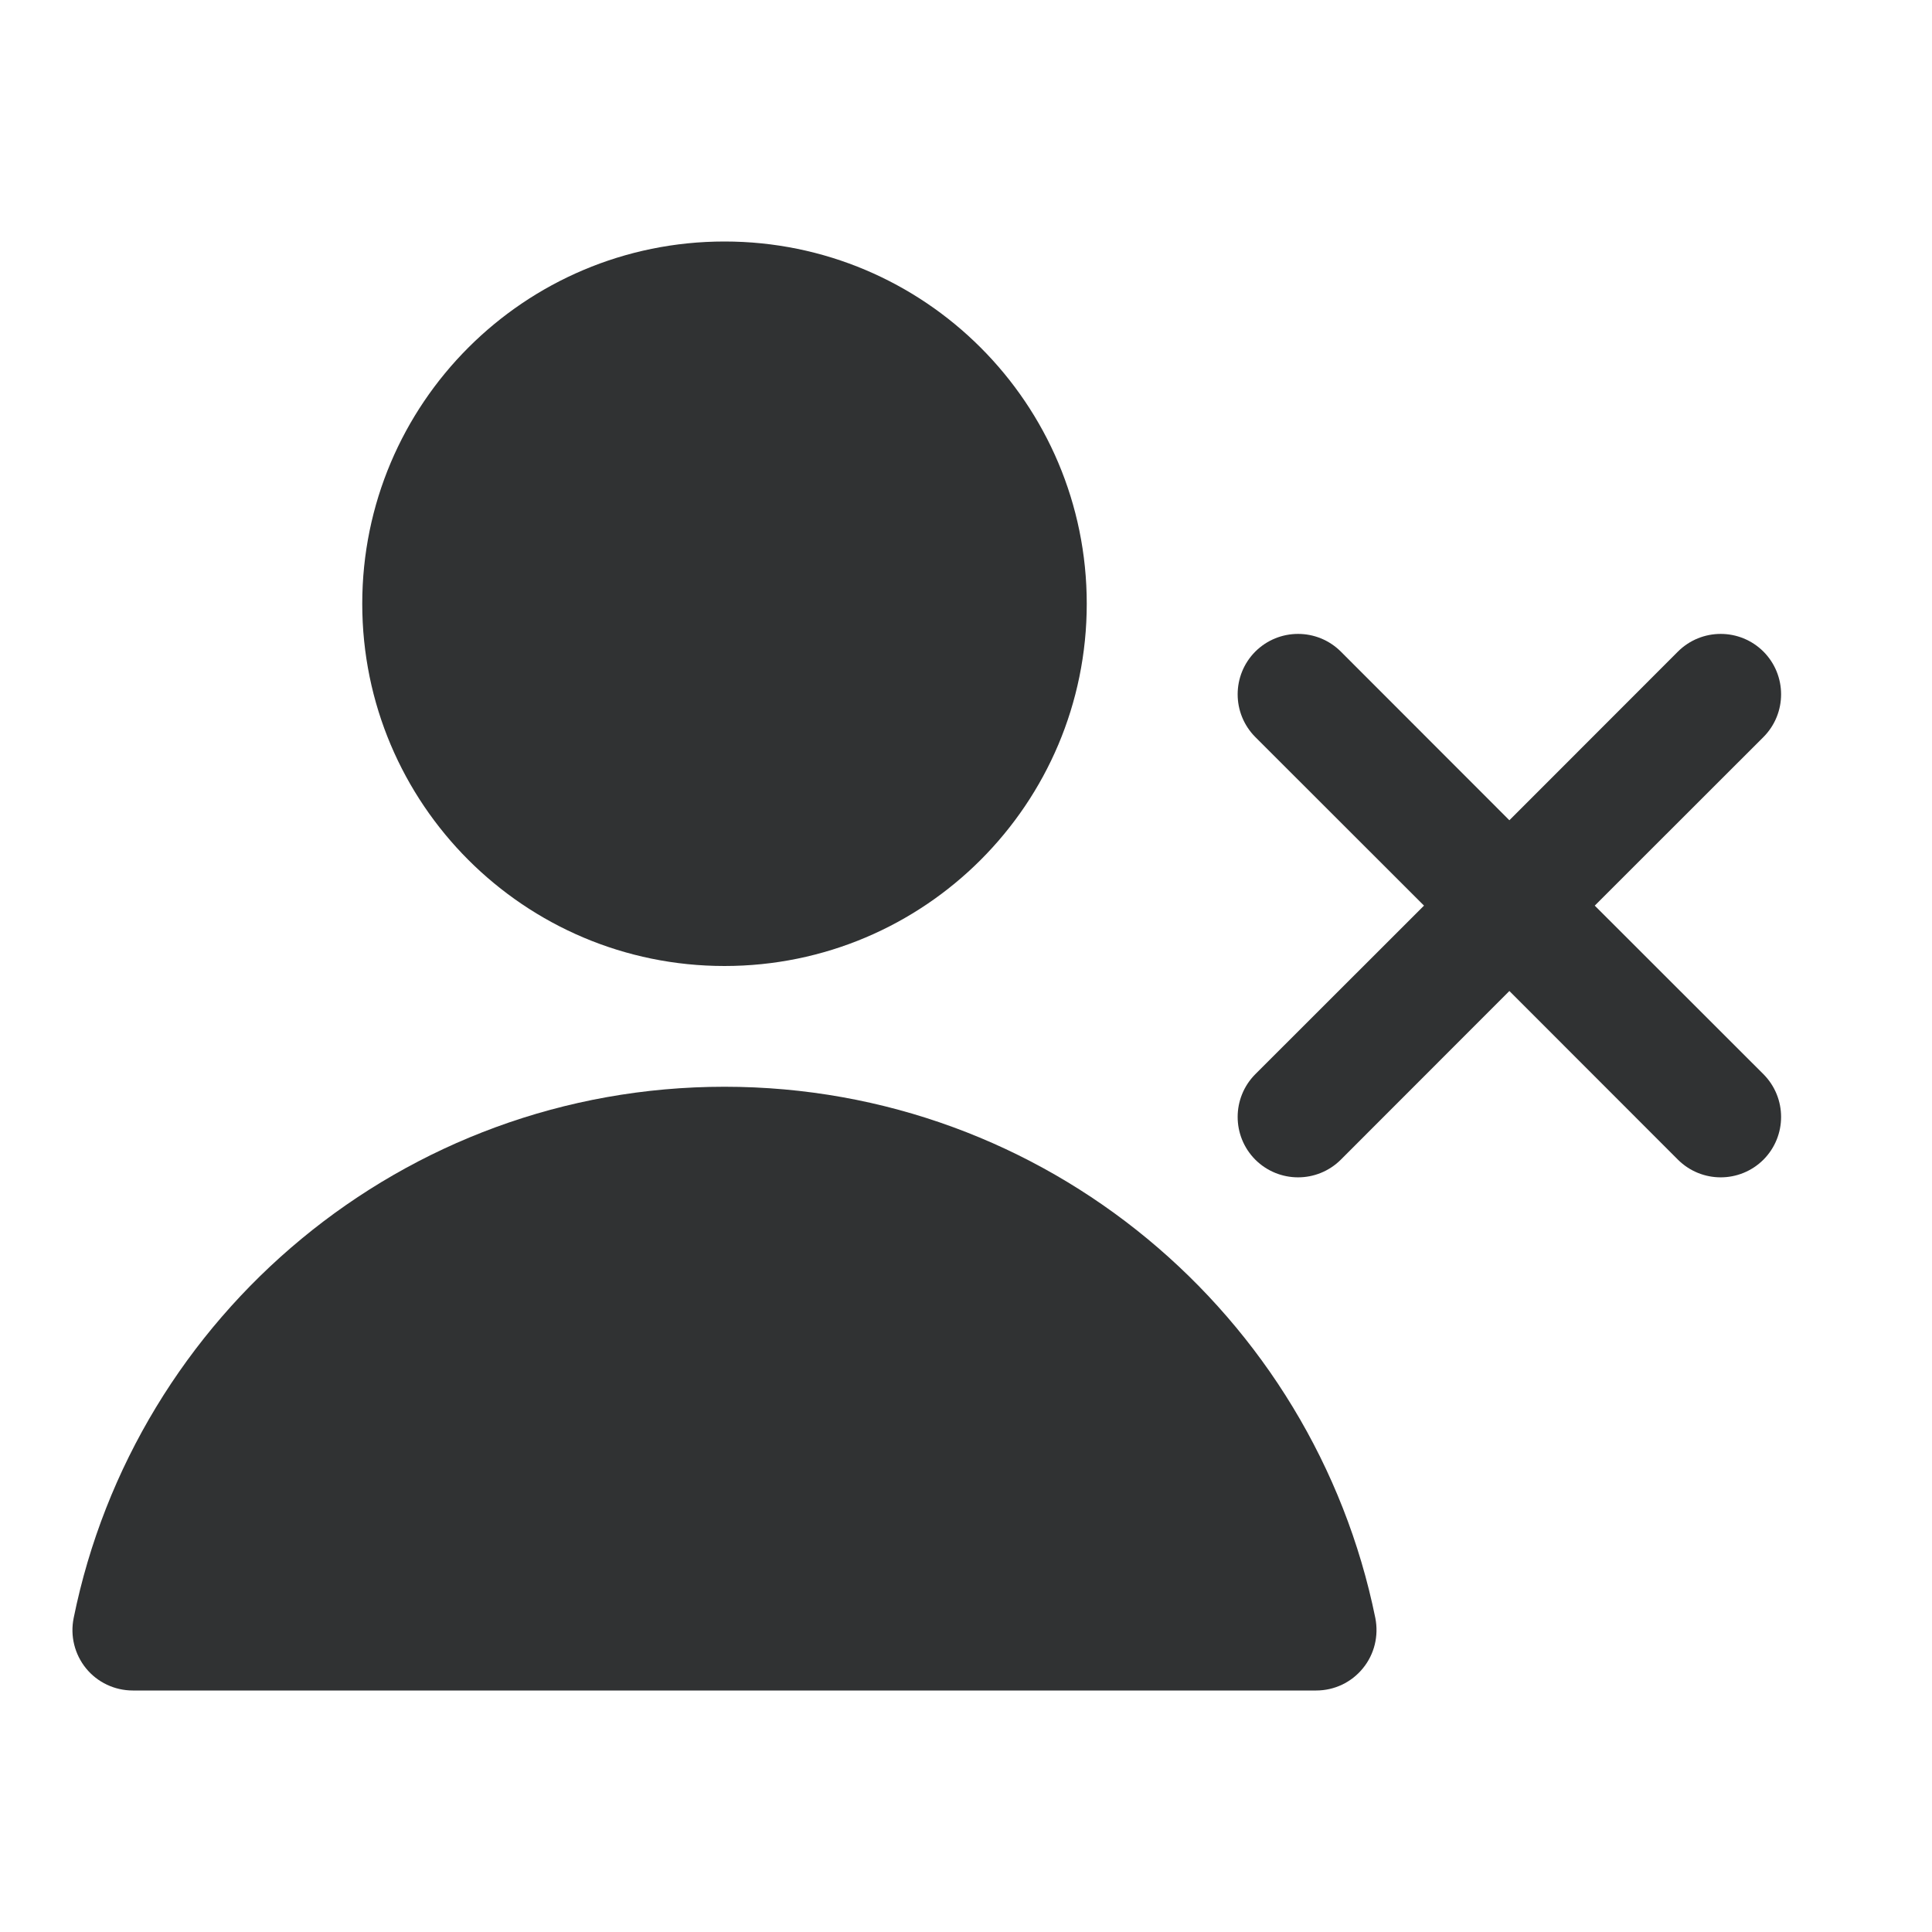 <svg width="16" height="16" viewBox="0 0 16 16" fill="none" xmlns="http://www.w3.org/2000/svg">
    <path
        d="M3 5C3 3.343 4.343 2 6 2C7.657 2 9 3.343 9 5C9 6.657 7.657 8 6 8C4.343 8 3 6.657 3 5Z"
        fill="#303233" />
    <path
        d="M0.61 13.4C1.119 10.89 3.338 9 6 9C8.661 9 10.88 10.89 11.39 13.4C11.419 13.548 11.382 13.7 11.287 13.816C11.192 13.933 11.05 14 10.9 14H1.1C0.95 14 0.807 13.933 0.712 13.816C0.618 13.7 0.58 13.548 0.61 13.4Z"
        fill="#303233" />
    <path
        d="M10.396 5.396C10.592 5.201 10.908 5.201 11.104 5.396L12.5 6.793L13.896 5.396C14.092 5.201 14.408 5.201 14.604 5.396C14.799 5.592 14.799 5.908 14.604 6.104L13.207 7.5L14.604 8.896C14.799 9.092 14.799 9.408 14.604 9.604C14.408 9.799 14.092 9.799 13.896 9.604L12.5 8.207L11.104 9.604C10.908 9.799 10.592 9.799 10.396 9.604C10.201 9.408 10.201 9.092 10.396 8.896L11.793 7.5L10.396 6.104C10.201 5.908 10.201 5.592 10.396 5.396Z"
        fill="#303233" />
</svg>
